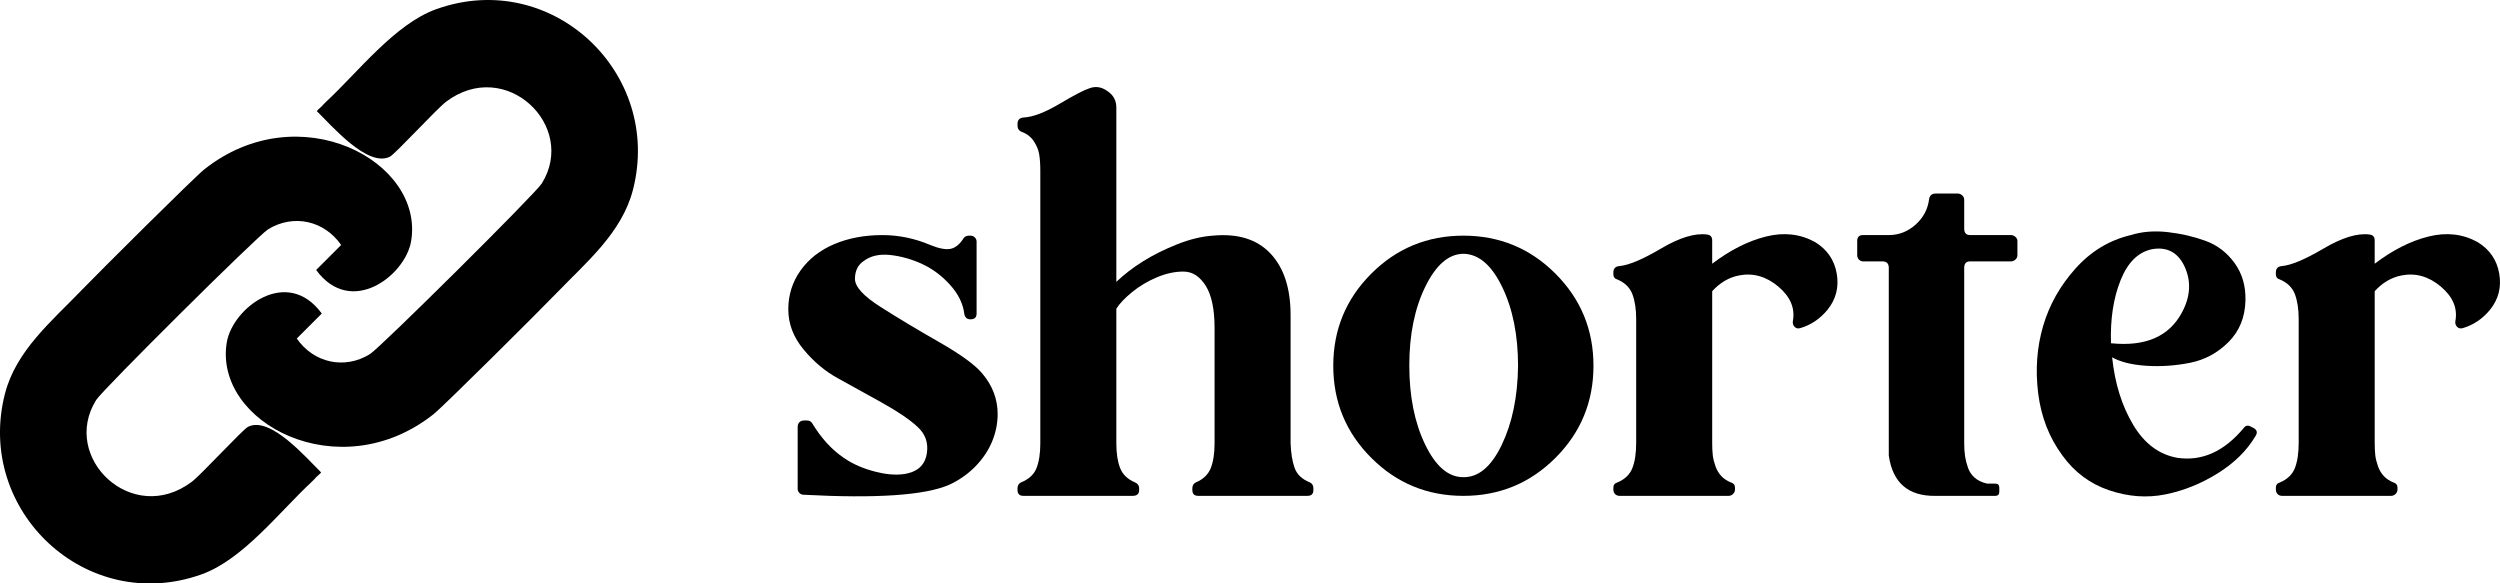 <?xml version="1.0" encoding="UTF-8"?>
<svg id="Layer_1" xmlns="http://www.w3.org/2000/svg" viewBox="0 0 2351.42 548.81">
  <g id="Generative_Object">
    <g>
      <path d="M293.24,453.16c-30.14,27.93-64.55,73-103.44,86.98-108.43,38.98-213.43-59.72-185.13-169.85,10.37-40.35,43.92-68.15,71.7-96.97,16.37-16.99,106.42-106.59,115.78-114.01,88.86-70.5,207.24-7.86,194.53,67.59-5.44,32.26-56.59,71.74-89.33,27.03l23.51-23.51c-15.86-22.94-44.91-29.42-68.76-14.69-9.69,5.98-155.58,150.79-161.62,160.44-33.87,54.17,33.89,119.19,89.92,76.99,8.74-6.58,47.87-49.2,52.89-51.72,20.92-10.5,54.93,29.42,68.76,42.9-1.28,1.7-5.67,5.08-5.88,5.88"/>
      <path d="M306.77,95.66c30.14-27.93,64.55-73,103.44-86.98,108.43-38.98,213.43,59.72,185.13,169.85-10.37,40.35-43.92,68.15-71.7,96.97-16.37,16.99-106.42,106.59-115.78,114.01-88.86,70.5-207.24,7.86-194.53-67.59,5.44-32.26,56.59-71.74,89.33-27.03l-23.51,23.51c15.86,22.94,44.91,29.42,68.76,14.69,9.69-5.98,155.58-150.79,161.62-160.44,33.87-54.17-33.89-119.19-89.92-76.99-8.74,6.58-47.87,49.2-52.89,51.72-20.92,10.5-54.93-29.42-68.76-42.9,1.28-1.7,5.67-5.08,5.88-5.88"/>
    </g>
  </g>
  <g>
    <path d="M854.74,444.95c9.9-2.56,15.58-8.8,17.05-18.7,1.46-9.9-1.47-18.15-8.8-24.75-6.97-6.6-18.15-14.21-33.55-22.82-15.4-8.61-29.15-16.23-41.25-22.83-12.1-6.6-22.92-15.67-32.45-27.23-9.54-11.55-14.3-24.11-14.3-37.67s3.85-25.76,11.55-36.57c7.7-10.81,18.24-19.06,31.62-24.75,13.38-5.68,28.51-8.52,45.38-8.52,15.4,0,30.43,3.12,45.1,9.35,8.06,3.3,14.39,4.49,18.98,3.58,4.58-.91,8.71-4.31,12.38-10.17,1.1-1.46,2.75-2.2,4.95-2.2h1.65c1.46,0,2.75.55,3.85,1.65s1.65,2.39,1.65,3.85v67.65c0,3.67-1.84,5.5-5.5,5.5h-.55c-2.94,0-4.77-1.65-5.5-4.95-1.1-9.53-5.5-18.61-13.2-27.23-7.7-8.61-16.5-15.21-26.4-19.8-9.9-4.58-19.99-7.42-30.25-8.52-10.27-1.1-18.7.92-25.3,6.05-5.14,3.67-7.7,9.17-7.7,16.5s8.06,16.14,24.2,26.4c16.13,10.27,34.46,21.27,55,33,20.53,11.74,34.1,21.64,40.7,29.7,9.53,11.37,14.3,24.02,14.3,37.95,0,8.8-1.74,17.42-5.23,25.85-3.49,8.44-8.71,16.23-15.67,23.38-6.97,7.15-15.22,12.93-24.75,17.33-22.74,9.9-68.39,13.01-136.95,9.35-1.47,0-2.75-.55-3.85-1.65s-1.65-2.38-1.65-3.85v-58.3c0-1.83.55-3.3,1.65-4.4,1.1-1.1,2.56-1.65,4.4-1.65h2.75c2.2,0,3.85.92,4.95,2.75,8.43,13.94,18.33,24.75,29.7,32.45,8.43,5.87,18.61,10.27,30.52,13.2,11.91,2.94,22.09,3.3,30.52,1.1Z"/>
    <path d="M978.49,160.6c0-6.23-.37-11.46-1.1-15.68-.74-4.21-2.47-8.34-5.22-12.38-2.75-4.03-6.7-6.96-11.83-8.8-2.2-1.1-3.3-2.93-3.3-5.5v-1.65c0-3.66,1.83-5.68,5.5-6.05,8.8-.36,20.16-4.67,34.1-12.92,13.93-8.25,23.28-13.11,28.05-14.58,5.86-2.2,11.55-1.28,17.05,2.75,5.5,3.67,8.25,8.8,8.25,15.4v163.9c7.33-6.96,15.68-13.38,25.03-19.25,9.35-5.86,19.98-11.18,31.9-15.95,11.91-4.76,23.19-7.51,33.82-8.25,23.46-2.2,41.53,3.39,54.18,16.77,12.65,13.39,18.97,32.73,18.97,58.02v120.45c.36,9.54,1.65,17.33,3.85,23.38s6.96,10.54,14.3,13.47c2.2,1.1,3.3,2.94,3.3,5.5v1.65c0,3.67-1.84,5.5-5.5,5.5h-102.85c-3.67,0-5.5-1.83-5.5-5.5v-1.65c0-2.56,1.1-4.4,3.3-5.5,6.96-2.93,11.63-7.42,14.02-13.47,2.38-6.05,3.58-13.84,3.58-23.38v-108.35c0-17.6-2.75-30.8-8.25-39.6-5.5-8.8-12.29-13.29-20.35-13.47-8.07-.18-16.5,1.56-25.3,5.22-8.8,3.67-16.69,8.34-23.65,14.03-6.97,5.69-11.92,10.91-14.85,15.67v126.5c0,9.54,1.19,17.33,3.57,23.38,2.38,6.05,7.06,10.54,14.03,13.47,2.56,1.1,3.85,2.94,3.85,5.5v1.65c0,3.67-2.02,5.5-6.05,5.5h-102.85c-3.67,0-5.5-1.83-5.5-5.5v-1.65c0-2.56,1.1-4.4,3.3-5.5,7.33-2.93,12.19-7.42,14.58-13.47,2.38-6.05,3.57-13.84,3.57-23.38V160.6Z"/>
    <path d="M1289.78,257.4c23.83-23.83,52.71-35.75,86.62-35.75s62.79,11.92,86.62,35.75c23.83,23.84,35.75,52.71,35.75,86.62s-11.92,62.79-35.75,86.62-52.71,35.75-86.62,35.75-62.79-11.91-86.62-35.75c-23.84-23.83-35.75-52.71-35.75-86.62s11.91-62.79,35.75-86.62ZM1376.13,448.8c14.3.37,26.4-9.71,36.3-30.25,9.9-20.53,15.03-45.28,15.4-74.25,0-28.96-4.95-53.71-14.85-74.25-9.9-20.53-22-30.98-36.3-31.35-13.94,0-25.94,10.27-36.02,30.8-10.09,20.54-15.12,45.29-15.12,74.25s4.95,53.72,14.85,74.25c9.9,20.54,21.81,30.8,35.75,30.8Z"/>
    <path d="M1610.43,226.05v22c16.86-12.83,33.73-21.36,50.6-25.57,16.86-4.21,32.26-2.48,46.2,5.22,11.36,6.97,18.15,16.87,20.35,29.7,2.2,12.84-.74,24.2-8.8,34.1-6.97,8.44-15.4,14.12-25.3,17.05-2.2.74-4.04.37-5.5-1.1-1.47-1.46-2.02-3.3-1.65-5.5,2.2-12.1-2.39-22.91-13.75-32.45-11.37-9.53-23.65-13.01-36.85-10.45-9.54,1.84-17.97,6.79-25.3,14.85v142.45c0,4.77.18,8.71.55,11.83.36,3.12,1.19,6.51,2.47,10.17,1.28,3.67,3.11,6.79,5.5,9.35,2.38,2.57,5.41,4.59,9.08,6.05,2.56.74,3.85,2.39,3.85,4.95v1.65c0,1.1-.27,2.11-.82,3.02-.55.92-1.29,1.65-2.2,2.2-.92.55-1.92.83-3.03.83h-102.3c-1.84,0-3.3-.55-4.4-1.65s-1.65-2.56-1.65-4.4v-1.65c0-2.56,1.28-4.21,3.85-4.95,6.96-2.93,11.64-7.42,14.03-13.47,2.38-6.05,3.58-14.03,3.58-23.92v-116.05c0-9.53-1.2-17.41-3.58-23.65-2.39-6.23-7.06-10.81-14.03-13.75-2.57-.73-3.85-2.38-3.85-4.95v-1.65c0-3.66,1.83-5.68,5.5-6.05,8.8-.73,21.91-6.23,39.33-16.5,17.41-10.26,31.8-14.66,43.17-13.2,3.3.37,4.95,2.2,4.95,5.5Z"/>
    <path d="M1776.53,428.45v-176.55c0-4.03-2.02-6.05-6.05-6.05h-18.15c-1.47,0-2.75-.55-3.85-1.65-1.1-1.1-1.65-2.56-1.65-4.4v-13.2c0-3.66,1.83-5.5,5.5-5.5h24.2c9.53,0,17.96-3.3,25.3-9.9,7.33-6.6,11.55-14.66,12.65-24.2.73-3.3,2.75-4.95,6.05-4.95h20.9c1.46,0,2.84.55,4.12,1.65,1.28,1.1,1.92,2.57,1.92,4.4v26.95c0,4.04,1.83,6.05,5.5,6.05h38.5c1.46,0,2.84.55,4.12,1.65,1.28,1.1,1.93,2.39,1.93,3.85v13.2c0,1.84-.64,3.3-1.93,4.4-1.29,1.1-2.66,1.65-4.12,1.65h-38.5c-3.67,0-5.5,2.02-5.5,6.05v165c0,4.77.28,8.89.83,12.38.55,3.49,1.46,7.06,2.75,10.72,1.28,3.67,3.39,6.79,6.33,9.35,2.93,2.57,6.78,4.4,11.55,5.5h7.7c2.56,0,3.85,1.29,3.85,3.85v3.85c0,2.57-1.29,3.85-3.85,3.85h-56.1c-25.67.36-40.34-12.28-44-37.95Z"/>
    <path d="M2121.37,410.3c-8.07,13.57-19.89,25.21-35.48,34.92-15.59,9.72-31.99,16.32-49.22,19.8-17.24,3.48-34.84,2.2-52.8-3.85-17.97-6.05-32.64-16.96-44-32.73-12.47-16.86-20.08-36.39-22.83-58.58-2.75-22.18-1.19-43.26,4.67-63.25,5.86-19.98,16.04-38.04,30.53-54.17,14.48-16.13,31.8-26.58,51.97-31.35,10.63-3.3,22.28-4.21,34.92-2.75,12.65,1.47,24.48,4.22,35.48,8.25,11,4.04,20.07,11,27.22,20.9s10.54,21.64,10.17,35.2c-.37,15.77-5.69,28.79-15.95,39.05-10.27,10.27-22.37,16.78-36.3,19.53-13.94,2.75-27.69,3.67-41.25,2.75-13.57-.91-24.2-3.58-31.9-7.97,2.56,24.57,9.16,45.74,19.8,63.52,10.63,17.79,24.56,28.14,41.8,31.08,23.1,3.3,43.81-6.05,62.15-28.05,1.83-2.56,4.21-2.93,7.15-1.1l2.2,1.1c3.3,1.84,3.85,4.4,1.65,7.7ZM2024.57,234.3c-13.2,2.57-23.19,12.29-29.97,29.15-6.79,16.87-9.81,36.67-9.08,59.4,32.26,3.3,54.45-6.23,66.55-28.6,8.43-15.4,9.16-30.25,2.2-44.55-6.24-12.46-16.14-17.6-29.7-15.4Z"/>
    <path d="M2233.56,226.05v22c16.86-12.83,33.73-21.36,50.6-25.57,16.86-4.21,32.26-2.48,46.2,5.22,11.36,6.97,18.15,16.87,20.35,29.7,2.2,12.84-.74,24.2-8.8,34.1-6.97,8.44-15.4,14.12-25.3,17.05-2.2.74-4.04.37-5.5-1.1-1.47-1.46-2.02-3.3-1.65-5.5,2.2-12.1-2.39-22.91-13.75-32.45-11.37-9.53-23.65-13.01-36.85-10.45-9.54,1.84-17.97,6.79-25.3,14.85v142.45c0,4.77.18,8.71.55,11.83.36,3.12,1.19,6.51,2.47,10.17,1.28,3.67,3.11,6.79,5.5,9.35,2.38,2.57,5.41,4.59,9.08,6.05,2.56.74,3.85,2.39,3.85,4.95v1.65c0,1.1-.27,2.11-.82,3.02-.55.92-1.29,1.65-2.2,2.2-.92.55-1.92.83-3.03.83h-102.3c-1.84,0-3.3-.55-4.4-1.65s-1.65-2.56-1.65-4.4v-1.65c0-2.56,1.28-4.21,3.85-4.95,6.96-2.93,11.64-7.42,14.03-13.47,2.38-6.05,3.58-14.03,3.58-23.92v-116.05c0-9.53-1.2-17.41-3.58-23.65-2.39-6.23-7.06-10.81-14.03-13.75-2.57-.73-3.85-2.38-3.85-4.95v-1.65c0-3.66,1.83-5.68,5.5-6.05,8.8-.73,21.91-6.23,39.33-16.5,17.41-10.26,31.8-14.66,43.17-13.2,3.3.37,4.95,2.2,4.95,5.5Z"/>
  </g>
</svg>